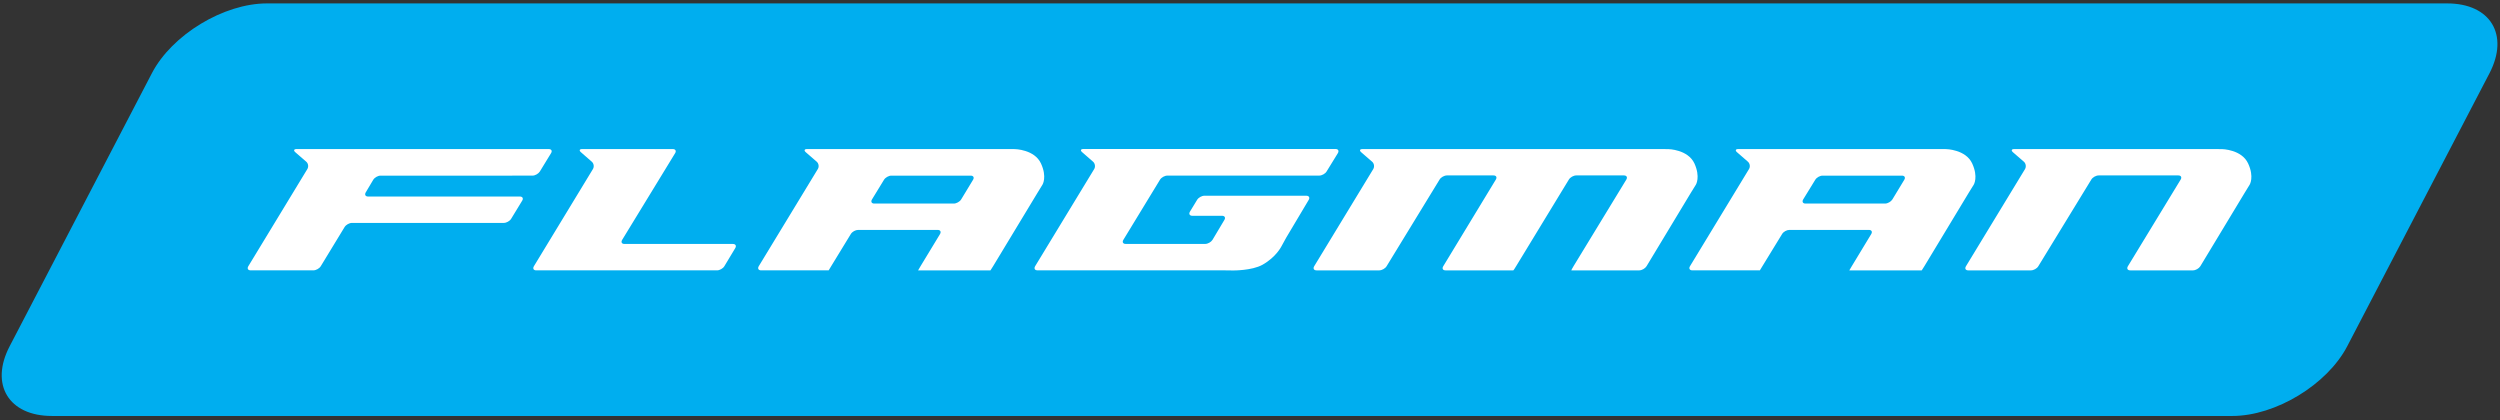 <?xml version="1.0" encoding="utf-8"?>
<!-- Generator: Adobe Illustrator 16.0.0, SVG Export Plug-In . SVG Version: 6.00 Build 0)  -->
<!DOCTYPE svg PUBLIC "-//W3C//DTD SVG 1.1//EN" "http://www.w3.org/Graphics/SVG/1.1/DTD/svg11.dtd">
<svg version="1.1" id="Layer_1" xmlns="http://www.w3.org/2000/svg" xmlns:xlink="http://www.w3.org/1999/xlink" x="0px" y="0px"
	 width="244px" height="41px" viewBox="0 0 244 41" enable-background="new 0 0 244 41" xml:space="preserve">
<rect x="0" y="0" width="244" height="41" fill="#333333" stroke="none"/>
<g fill="#00aeef">
	<path id="SVGID_1_" d="M14.827,7.142c1.95-3.746,7.001-6.809,11.221-6.809h212.797c4.225,0,6.078,3.062,4.133,6.809
			l-13.889,26.653c-1.951,3.742-6.996,6.804-11.217,6.804H5.07c-4.22,0-6.079-3.062-4.128-6.804"/>
</g>
<g fill="#ffffff">
	<path id="SVGID_3_" d="M53.783,14.948l-1.095,1.792c-0.139,0.218-0.462,0.402-0.718,0.402H37.142c-0.256,0-0.574,0.18-0.713,0.403
			l-0.734,1.233c-0.126,0.223-0.03,0.403,0.23,0.403h14.82c0.256,0,0.356,0.185,0.222,0.402l-1.078,1.77
			c-0.134,0.223-0.458,0.403-0.718,0.403h-14.82c-0.26,0-0.579,0.18-0.717,0.402l-2.329,3.826c-0.138,0.223-0.461,0.403-0.717,0.403
			h-6.125c-0.26,0-0.361-0.18-0.227-0.403l5.764-9.488c0.134-0.227,0.088-0.542-0.109-0.713l-1.066-0.923
			c-0.197-0.172-0.142-0.311,0.122-0.311h24.61C53.82,14.549,53.921,14.729,53.783,14.948L53.783,14.948z M71.761,24.214
			l-1.065,1.77c-0.134,0.223-0.457,0.403-0.713,0.403H52.335c-0.26,0-0.361-0.18-0.227-0.403l5.764-9.488
			c0.134-0.227,0.084-0.542-0.113-0.713l-1.057-0.923c-0.201-0.172-0.151-0.311,0.109-0.311h8.855c0.26,0,0.361,0.181,0.227,0.399
			l-5.172,8.465c-0.134,0.218-0.034,0.398,0.227,0.398h10.587C71.794,23.811,71.895,23.996,71.761,24.214L71.761,24.214z
			 M130.575,14.948l-1.099,1.787c-0.134,0.223-0.461,0.403-0.721,0.403h-14.815c-0.265,0-0.587,0.18-0.722,0.398l-3.578,5.873
			c-0.134,0.218-0.029,0.398,0.227,0.398h7.756c0.264,0,0.579-0.18,0.717-0.398l1.162-1.95c0.134-0.214,0.029-0.398-0.227-0.398
			h-2.907c-0.26,0-0.361-0.185-0.231-0.403l0.701-1.153c0.134-0.222,0.453-0.402,0.713-0.402h9.946c0.256,0,0.365,0.18,0.235,0.402
			l-2.211,3.712c-0.134,0.227-0.335,0.596-0.453,0.827c0,0-0.52,1.057-1.862,1.804c-1.037,0.57-2.853,0.549-2.853,0.549
			c-0.256-0.008-0.68-0.012-0.939-0.012h-18.159c-0.264,0-0.356-0.181-0.227-0.403l5.768-9.488c0.13-0.222,0.08-0.537-0.109-0.708
			l-1.069-0.932c-0.193-0.167-0.147-0.311,0.117-0.311h24.619C130.608,14.541,130.709,14.726,130.575,14.948L130.575,14.948z
			 M219.571,18.019c-0.139,0.218-0.357,0.578-0.492,0.801l-4.328,7.165c-0.139,0.223-0.461,0.403-0.717,0.403h-6.125
			c-0.26,0-0.361-0.18-0.227-0.403l5.152-8.461c0.133-0.222,0.029-0.402-0.227-0.402h-7.777c-0.26,0-0.584,0.18-0.717,0.402
			l-5.174,8.461c-0.133,0.223-0.457,0.403-0.717,0.403H192.1c-0.262,0-0.357-0.18-0.223-0.403l5.768-9.488
			c0.129-0.227,0.08-0.542-0.113-0.713l-1.066-0.923c-0.197-0.172-0.143-0.311,0.117-0.311h19.342c0.256,0,0.684,0.004,0.945,0.004
			c0,0,1.92,0.029,2.549,1.405C220.028,17.28,219.571,18.019,219.571,18.019L219.571,18.019z M192.641,18.019
			c-0.139,0.218-0.361,0.578-0.496,0.801l-4.328,7.165c-0.135,0.223-0.252,0.403-0.256,0.403s-0.223,0-0.479,0h-6.104
			c-0.26,0-0.479,0-0.486,0c-0.004,0,0.105-0.18,0.238-0.403l1.9-3.138c0.139-0.23,0.033-0.407-0.227-0.407h-7.756
			c-0.26,0-0.582,0.176-0.713,0.398l-1.926,3.146c-0.139,0.223-0.246,0.403-0.246,0.403s-0.211,0-0.467,0h-6.123
			c-0.262,0-0.365-0.18-0.232-0.403l5.764-9.488c0.139-0.227,0.084-0.542-0.109-0.713l-1.061-0.923
			c-0.201-0.172-0.146-0.311,0.117-0.311h19.342c0.256,0,0.68,0.004,0.939,0.004c0,0,1.926,0.029,2.555,1.405
			C193.094,17.28,192.641,18.019,192.641,18.019L192.641,18.019z M185.631,17.142h-7.748c-0.256,0-0.578,0.18-0.713,0.403
			l-1.18,1.92c-0.129,0.219-0.033,0.403,0.227,0.403h7.766c0.256,0,0.578-0.185,0.713-0.403l1.162-1.92
			C185.993,17.322,185.891,17.142,185.631,17.142L185.631,17.142z M101.749,18.019c-0.139,0.218-0.357,0.578-0.491,0.801
			l-4.333,7.165c-0.134,0.223-0.248,0.403-0.256,0.403c-0.004,0-0.222,0-0.482,0h-6.099c-0.26,0-0.479,0-0.482,0
			c-0.004,0,0.104-0.18,0.235-0.403l1.904-3.138c0.134-0.23,0.029-0.407-0.23-0.407h-7.756c-0.264,0-0.583,0.176-0.717,0.398
			l-1.921,3.146c-0.134,0.223-0.243,0.403-0.243,0.403c0,0-0.214,0-0.47,0h-6.128c-0.256,0-0.356-0.18-0.227-0.403l5.768-9.488
			c0.139-0.227,0.084-0.542-0.109-0.713l-1.065-0.923c-0.197-0.172-0.143-0.311,0.113-0.311h19.346c0.264,0,0.684,0.004,0.939,0.004
			c0,0,1.925,0.029,2.555,1.405C102.21,17.28,101.749,18.019,101.749,18.019L101.749,18.019z M94.74,17.142h-7.744
			c-0.26,0-0.579,0.18-0.717,0.403l-1.174,1.92c-0.134,0.219-0.034,0.403,0.222,0.403h7.765c0.256,0,0.583-0.185,0.717-0.403
			l1.162-1.92C95.104,17.322,95.004,17.142,94.74,17.142L94.74,17.142z M165.522,18.019c-0.139,0.218-0.357,0.578-0.496,0.801
			l-4.324,7.165c-0.139,0.223-0.457,0.403-0.717,0.403h-6.121c-0.264,0-0.486,0-0.502,0c-0.018,0,0.08-0.18,0.213-0.403l5.156-8.461
			c0.129-0.222,0.029-0.402-0.23-0.402h-4.66c-0.262,0-0.584,0.18-0.719,0.402l-5.151,8.461c-0.13,0.223-0.252,0.403-0.269,0.403
			c-0.013,0-0.235,0-0.495,0h-6.124c-0.26,0-0.361-0.18-0.222-0.403l5.134-8.461c0.134-0.222,0.034-0.402-0.222-0.402h-4.552
			c-0.26,0-0.583,0.18-0.717,0.402l-5.172,8.461c-0.138,0.223-0.457,0.403-0.721,0.403h-6.116c-0.26,0-0.365-0.18-0.23-0.403
			l5.768-9.488c0.134-0.227,0.084-0.542-0.113-0.713l-1.065-0.923c-0.197-0.172-0.138-0.311,0.118-0.311h28.228
			c0.256,0,0.619,0,0.812,0c0.186,0,0.551,0.004,0.811,0.004c0,0,1.92,0.029,2.555,1.405
			C165.975,17.28,165.522,18.019,165.522,18.019L165.522,18.019z"/>
</g>
</svg>
